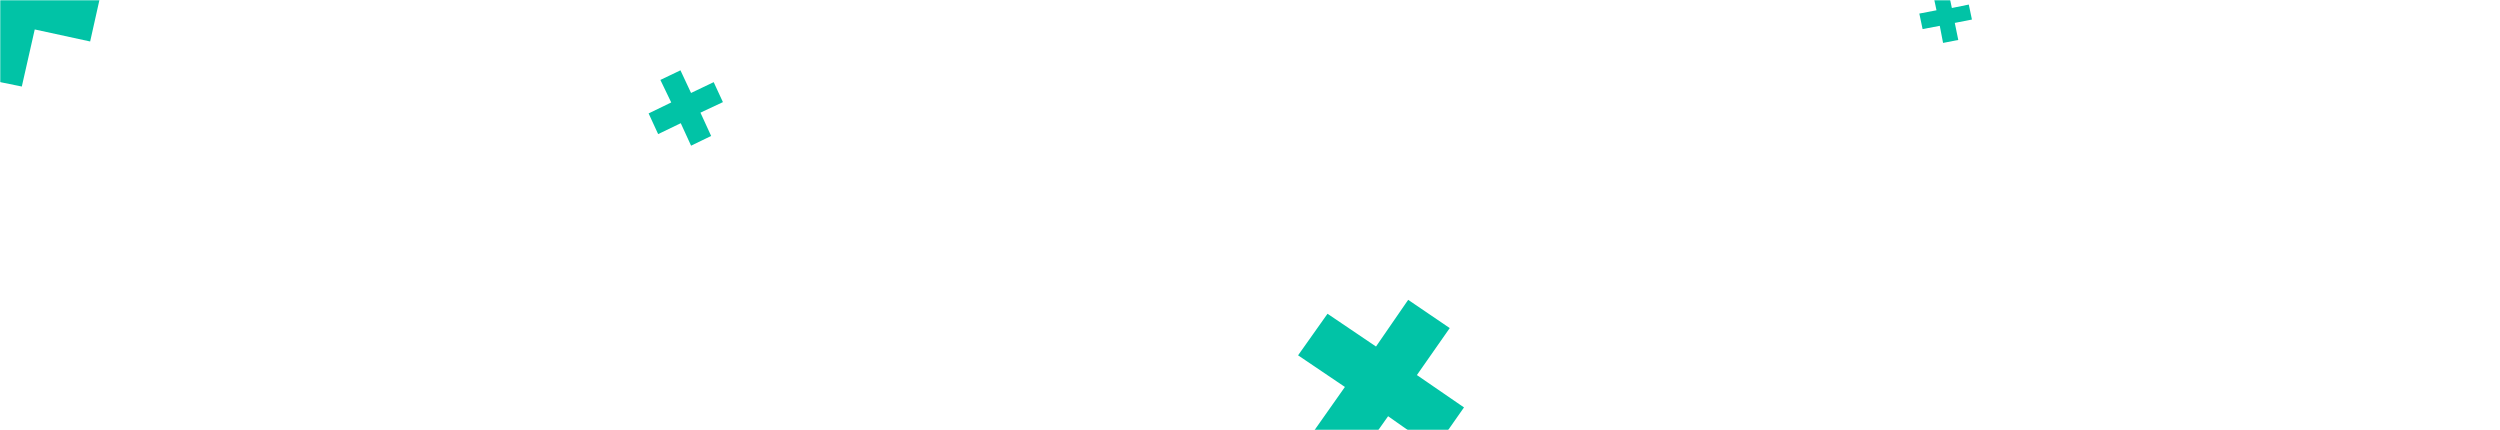 <svg width="1116" height="192" viewBox="0 0 1116 192" fill="none" xmlns="http://www.w3.org/2000/svg">
<mask id="mask0_101_18708" style="mask-type:alpha" maskUnits="userSpaceOnUse" x="0" y="0" width="1116" height="192">
<rect width="1116" height="192" fill="#00CEAF"/>
</mask>
<g mask="url(#mask0_101_18708)">
<path d="M20.104 -8.634C28.891 -6.789 37.154 -5.052 45.143 -3.375C43.515 3.905 41.877 11.207 40.242 18.516C32.403 16.812 24.102 15.01 15.508 13.144C13.449 22.231 11.559 30.569 9.735 38.626C2.142 37.08 -5.194 35.587 -12.546 34.085C-10.717 26.02 -8.852 17.793 -6.965 9.482C-15.715 7.677 -24.02 5.962 -32.049 4.301C-30.309 -3.428 -28.667 -10.717 -26.947 -18.36C-19.076 -16.756 -10.703 -15.045 -1.841 -13.238C-0.074 -21.759 1.65 -30.079 3.337 -38.201C11.013 -36.596 18.335 -35.064 25.552 -33.554C23.801 -25.554 21.985 -17.249 20.103 -8.644L20.104 -8.634Z" fill="#01C3A6"/>
<path d="M308.487 41.5C312.032 39.805 315.367 38.211 318.59 36.67C319.96 39.633 321.332 42.608 322.708 45.583C319.529 47.076 316.164 48.657 312.68 50.293C314.381 54 315.941 57.401 317.45 60.687C314.399 62.169 311.452 63.601 308.496 65.034C306.988 61.744 305.448 58.388 303.894 54.996C300.372 56.696 297.029 58.308 293.796 59.866C292.345 56.716 290.978 53.746 289.543 50.631C292.706 49.096 296.072 47.464 299.633 45.735C297.981 42.303 296.368 38.952 294.795 35.68C297.89 34.197 300.843 32.782 303.754 31.388C305.272 34.635 306.85 38.005 308.484 41.497L308.487 41.5Z" fill="#01C3A6"/>
<path d="M632.502 167.425C637.646 160.066 642.484 153.145 647.162 146.456C640.993 142.261 634.802 138.058 628.609 133.846C624.058 140.453 619.238 147.447 614.248 154.689C606.528 149.471 599.445 144.685 592.601 140.058C588.122 146.38 583.794 152.488 579.46 158.615C586.313 163.244 593.303 167.968 600.366 172.737C595.22 180.041 590.338 186.974 585.62 193.679C592.177 198.125 598.362 202.317 604.847 206.713C609.489 200.158 614.423 193.18 619.649 185.798C626.768 190.803 633.719 195.69 640.507 200.459C645.006 194.035 649.297 187.908 653.526 181.869C646.775 177.233 639.769 172.42 632.507 167.432L632.502 167.425Z" fill="#01C3A6"/>
<path d="M872.618 10.222C875.303 9.697 877.827 9.203 880.268 8.727C879.803 6.502 879.335 4.271 878.869 2.037C876.473 2.523 873.937 3.036 871.311 3.568C870.722 0.791 870.182 -1.757 869.661 -4.219C867.341 -3.78 865.1 -3.357 862.854 -2.931C863.377 -0.466 863.91 2.048 864.449 4.588C861.776 5.101 859.239 5.588 856.786 6.059C857.283 8.422 857.752 10.649 858.244 12.984C860.648 12.529 863.206 12.044 865.913 11.531C866.415 14.134 866.905 16.676 867.384 19.158C869.73 18.701 871.967 18.266 874.172 17.837C873.672 15.392 873.155 12.855 872.618 10.225L872.618 10.222Z" fill="#01C3A6"/>
</g>
</svg>
